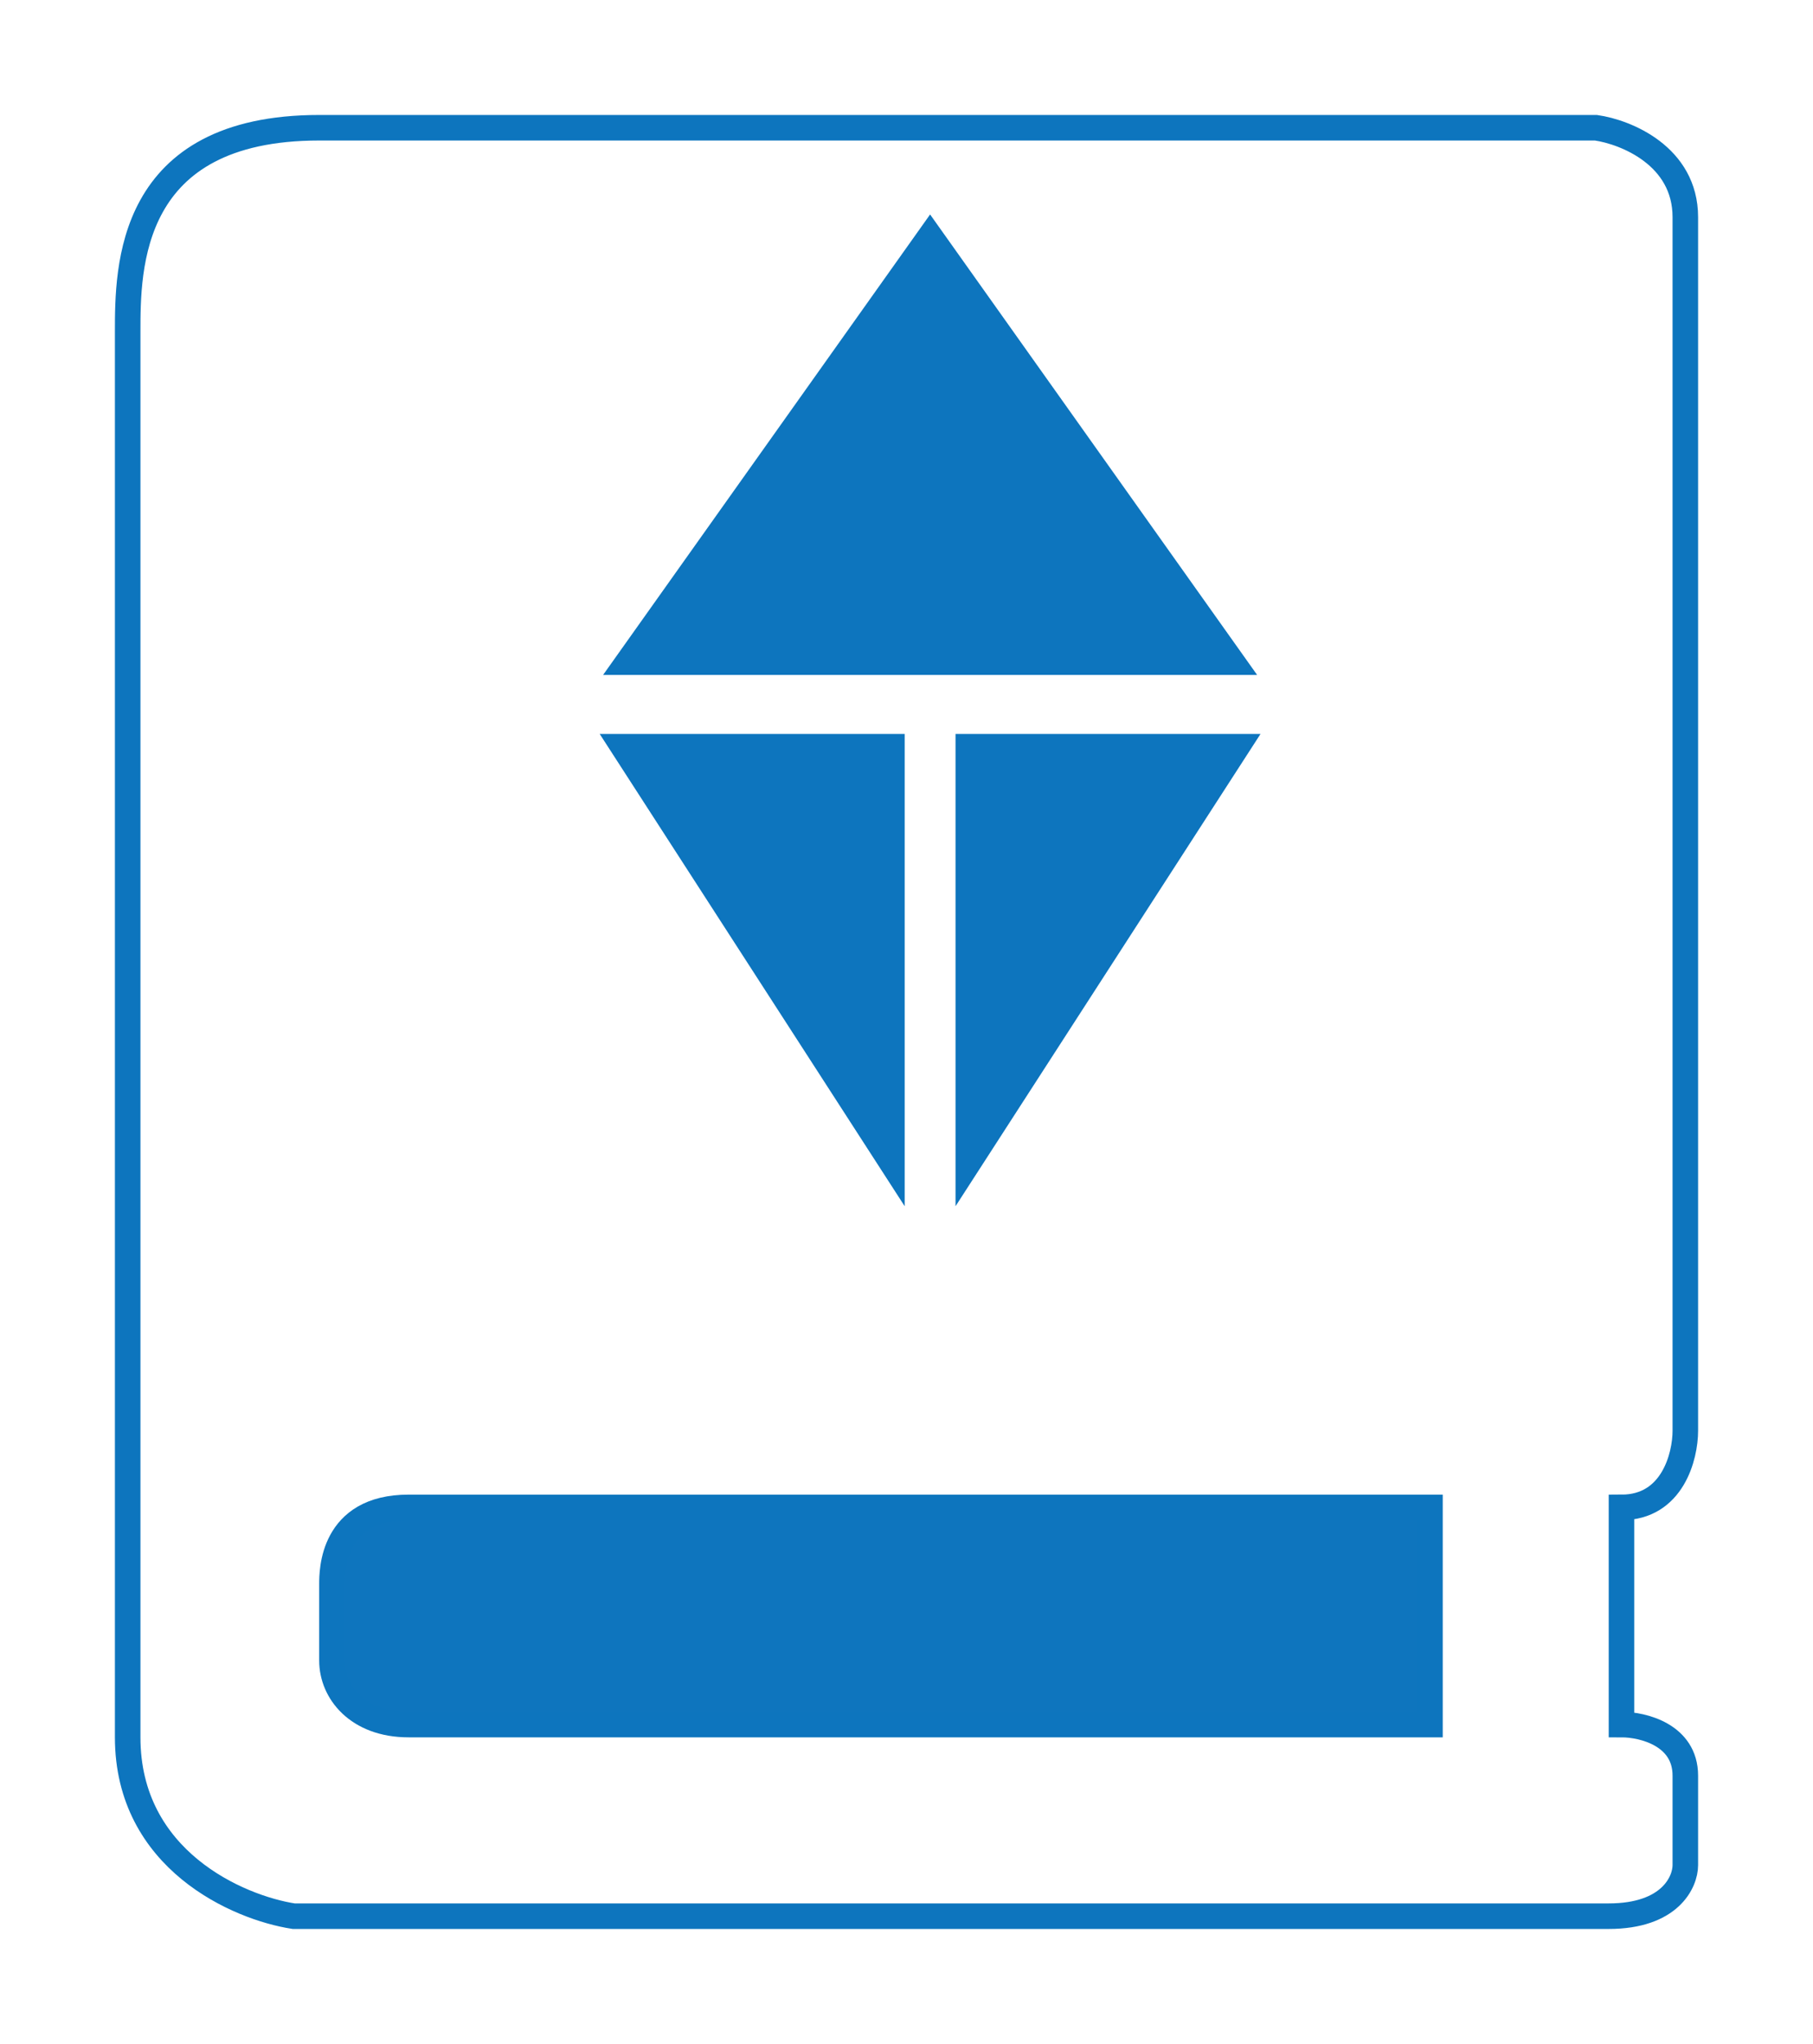 <svg width="71" height="80" viewBox="0 0 71 80" fill="none" xmlns="http://www.w3.org/2000/svg">
<g filter="url(#filter0_d_2_24)">
<rect x="29.03" y="63.849" width="36.97" height="7.394" rx="3" fill="white"/>
<rect x="5" y="1" width="61" height="53.606" rx="8" fill="white"/>
<rect x="5" y="47.212" width="49.909" height="24.03" rx="8" fill="white"/>
<rect x="5" y="1" width="61" height="54" rx="9" fill="white"/>
<rect x="12.394" y="54.606" width="48.061" height="9.242" rx="3" fill="white"/>
<rect x="63.394" y="49" width="18.485" height="7.394" rx="3" transform="rotate(90 63.394 49)" fill="white"/>
<rect x="5" y="34.273" width="7.394" height="25.879" fill="white"/>
<path d="M12.5 1C5 1 5 6.5 5 9V64C5 68.8 9.333 70.667 11.5 71H63C65.4 71 66 69.667 66 69V65.5C66 63.9 64.333 63.5 63.5 63.5V55C65.5 55 66 53 66 52V4.5C66 2.1 63.667 1.167 62.5 1H12.5Z" stroke="#0D75BE"/>
<path d="M16 55C13 55 13 57.5 13 58V61C13 62.214 14 63.5 16 63.5H56V55H16Z" fill="#0E75BE" stroke="#0D75BE"/>
</g>
<path d="M37.42 47.212V28.727H49.364L37.42 47.212Z" fill="#0D75BE"/>
<path d="M35.429 47.212V28.727H23.485L35.429 47.212Z" fill="#0D75BE"/>
<path d="M36.424 8.394L49.231 26.417H23.618L36.424 8.394Z" fill="#0D75BE"/>
<defs>
<filter id="filter0_d_2_24" x="0.5" y="0.5" width="70" height="79" filterUnits="userSpaceOnUse" color-interpolation-filters="sRGB">
<feFlood flood-opacity="0" result="BackgroundImageFix"/>
<feColorMatrix in="SourceAlpha" type="matrix" values="0 0 0 0 0 0 0 0 0 0 0 0 0 0 0 0 0 0 127 0" result="hardAlpha"/>
<feOffset dy="4"/>
<feGaussianBlur stdDeviation="2"/>
<feComposite in2="hardAlpha" operator="out"/>
<feColorMatrix type="matrix" values="0 0 0 0 0 0 0 0 0 0 0 0 0 0 0 0 0 0 0.25 0"/>
<feBlend mode="normal" in2="BackgroundImageFix" result="effect1_dropShadow_2_24"/>
<feBlend mode="normal" in="SourceGraphic" in2="effect1_dropShadow_2_24" result="shape"/>
</filter>
</defs>
</svg>

